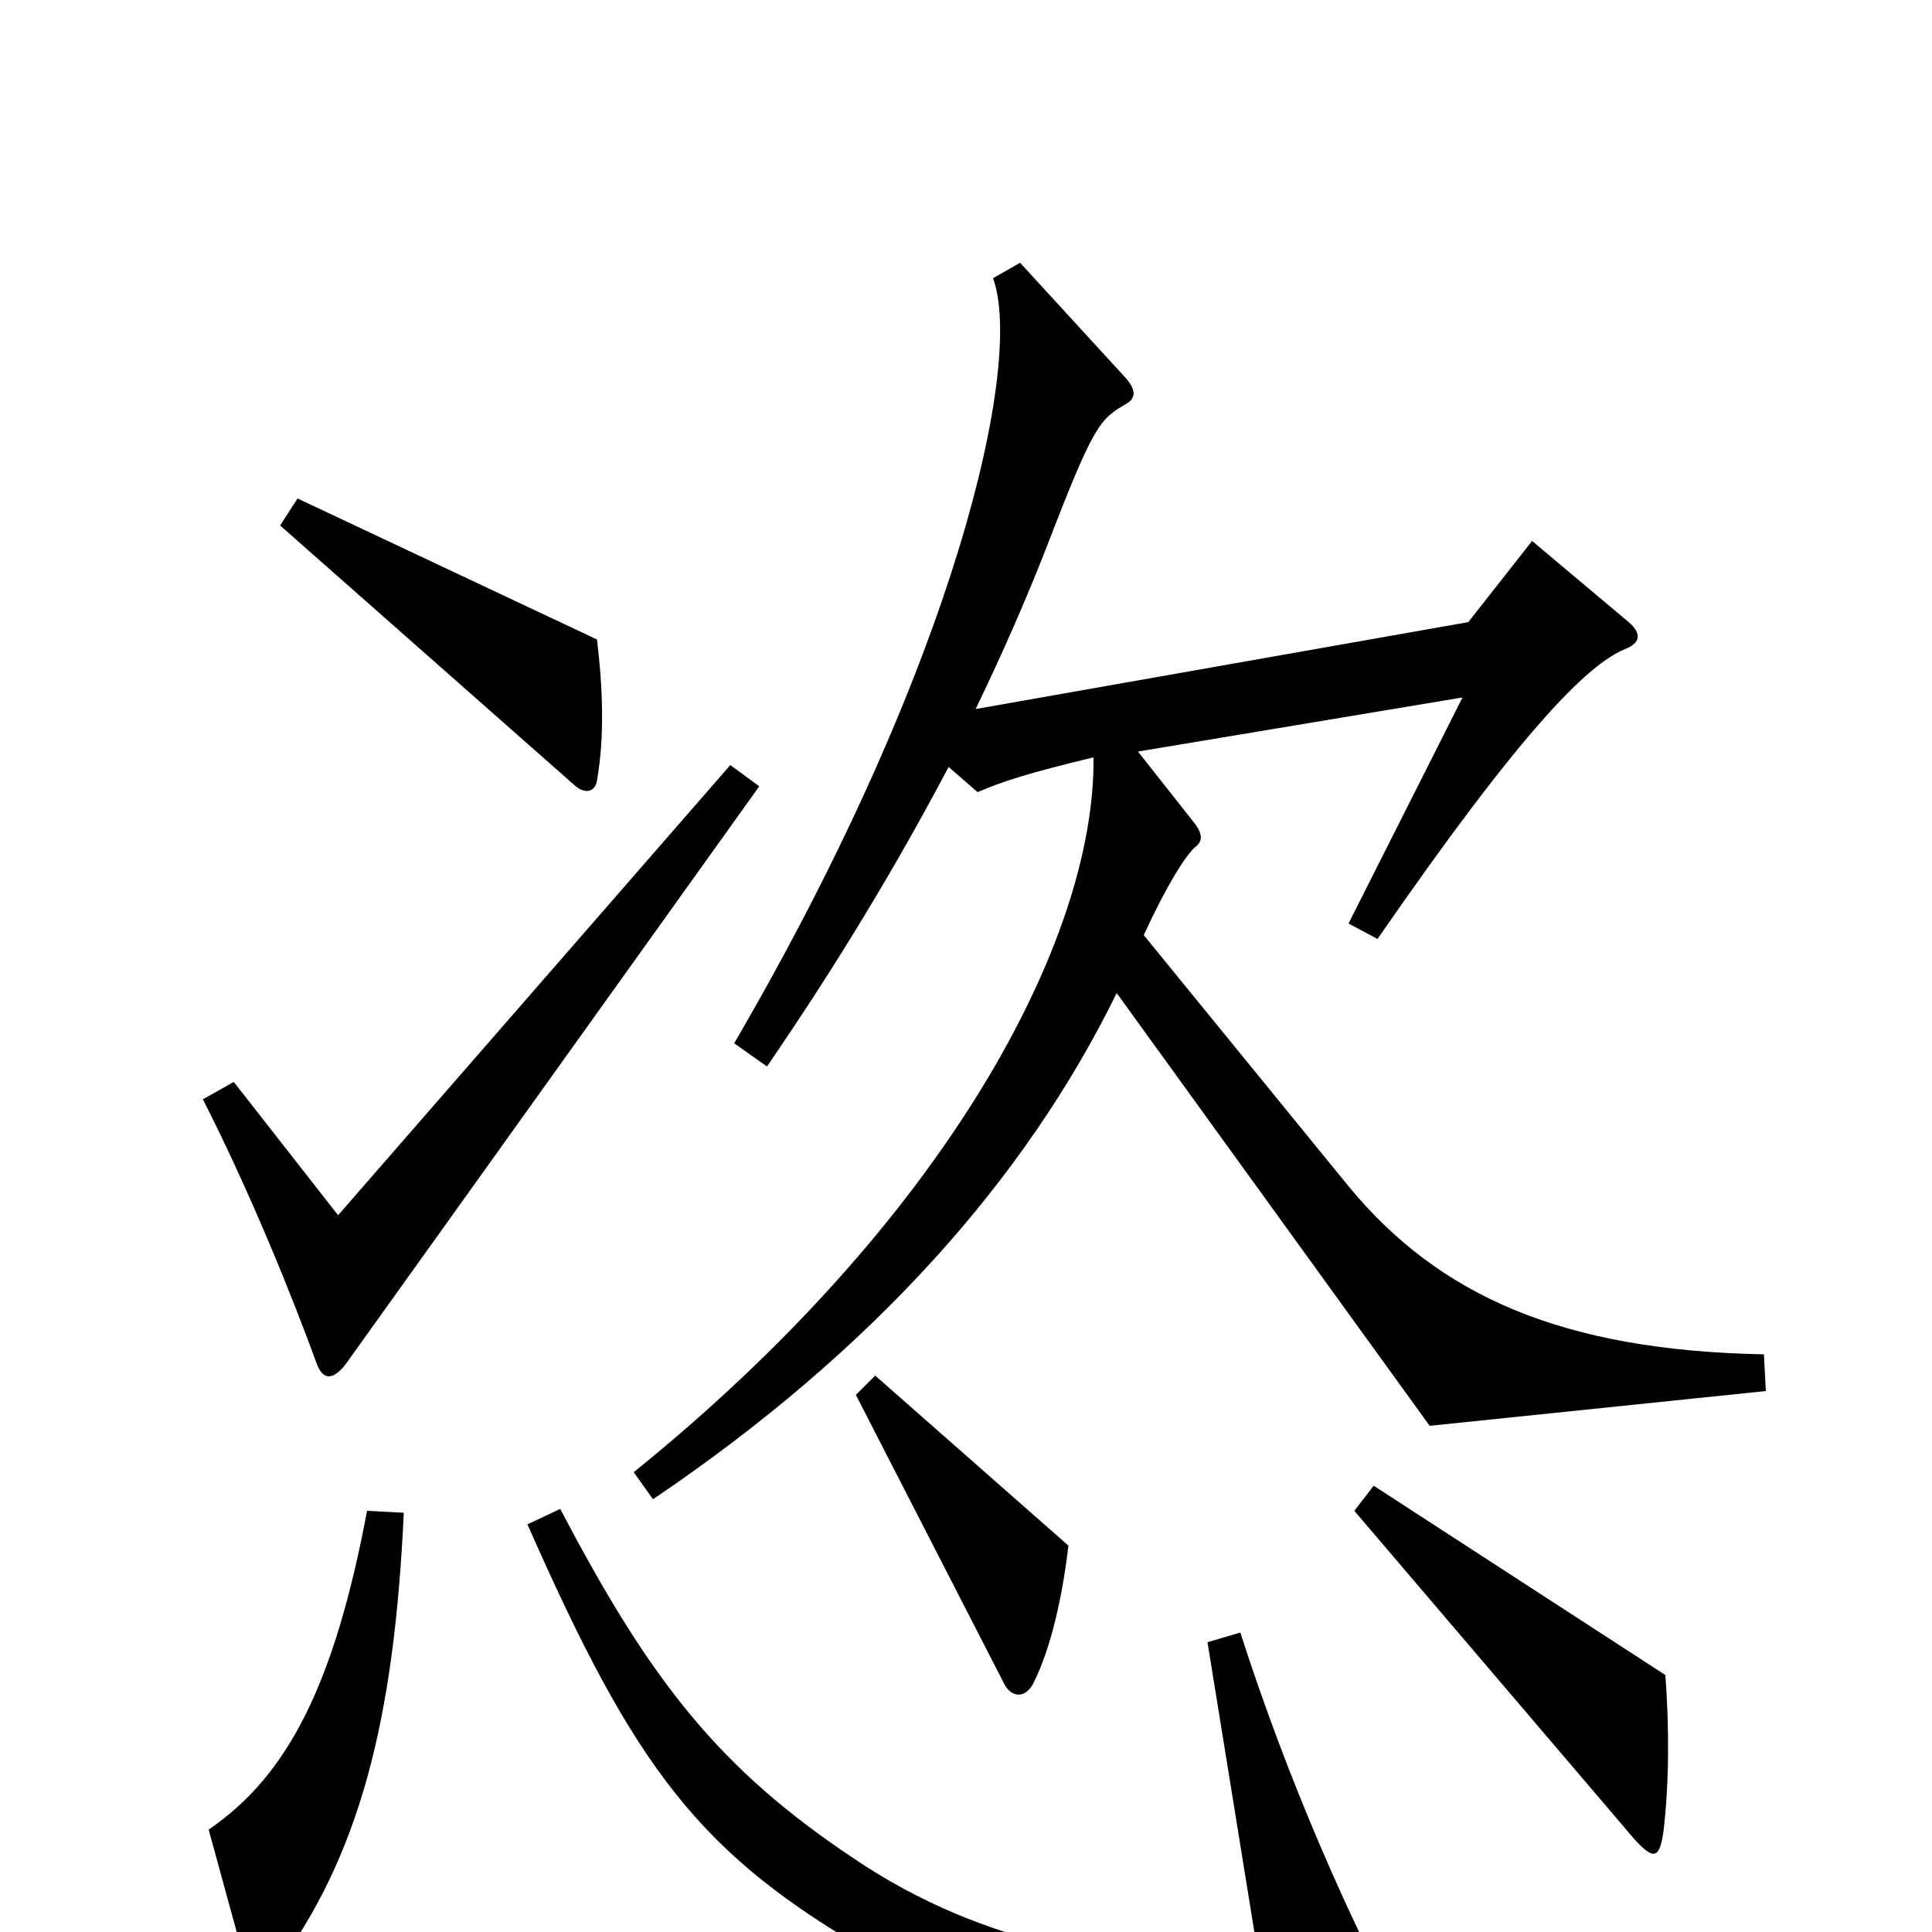 <svg xmlns="http://www.w3.org/2000/svg" viewBox="0 -1000 1000 1000">
	<path fill="#000000" d="M309 -596C313 -619 312 -644 309 -669L154 -742L145 -728L298 -593C303 -589 308 -590 309 -596ZM914 -280L913 -299C809 -301 745 -329 698 -386L592 -516C604 -542 613 -556 618 -561C622 -564 623 -567 619 -573L589 -611L757 -639L698 -522L713 -514C789 -624 822 -656 841 -664C849 -667 850 -672 843 -678L793 -720L760 -678L505 -633C518 -660 530 -687 541 -715C566 -780 569 -783 583 -791C588 -794 588 -798 583 -804L528 -864L514 -856C530 -812 495 -657 380 -460L397 -448C434 -502 464 -552 491 -603L506 -590C520 -596 533 -600 566 -608C567 -513 489 -368 328 -238L338 -224C452 -301 531 -390 578 -486L740 -262ZM393 -593L378 -604L175 -371L121 -440L105 -431C130 -382 152 -327 164 -294C167 -286 172 -285 179 -294ZM553 -200L453 -288L443 -278L520 -128C524 -121 531 -121 535 -129C544 -147 550 -174 553 -200ZM862 -133L711 -231L701 -218L846 -48C856 -37 859 -38 861 -52C864 -77 864 -106 862 -133ZM209 -217L190 -218C173 -128 149 -81 108 -53L128 20C130 29 134 30 142 20C186 -39 204 -109 209 -217ZM725 43C699 -6 667 -77 642 -155L625 -150L652 17C585 19 510 8 442 -38C373 -84 337 -129 290 -219L273 -211C329 -84 362 -40 453 12C523 52 636 73 720 60C728 59 730 53 725 43Z"/>
</svg>